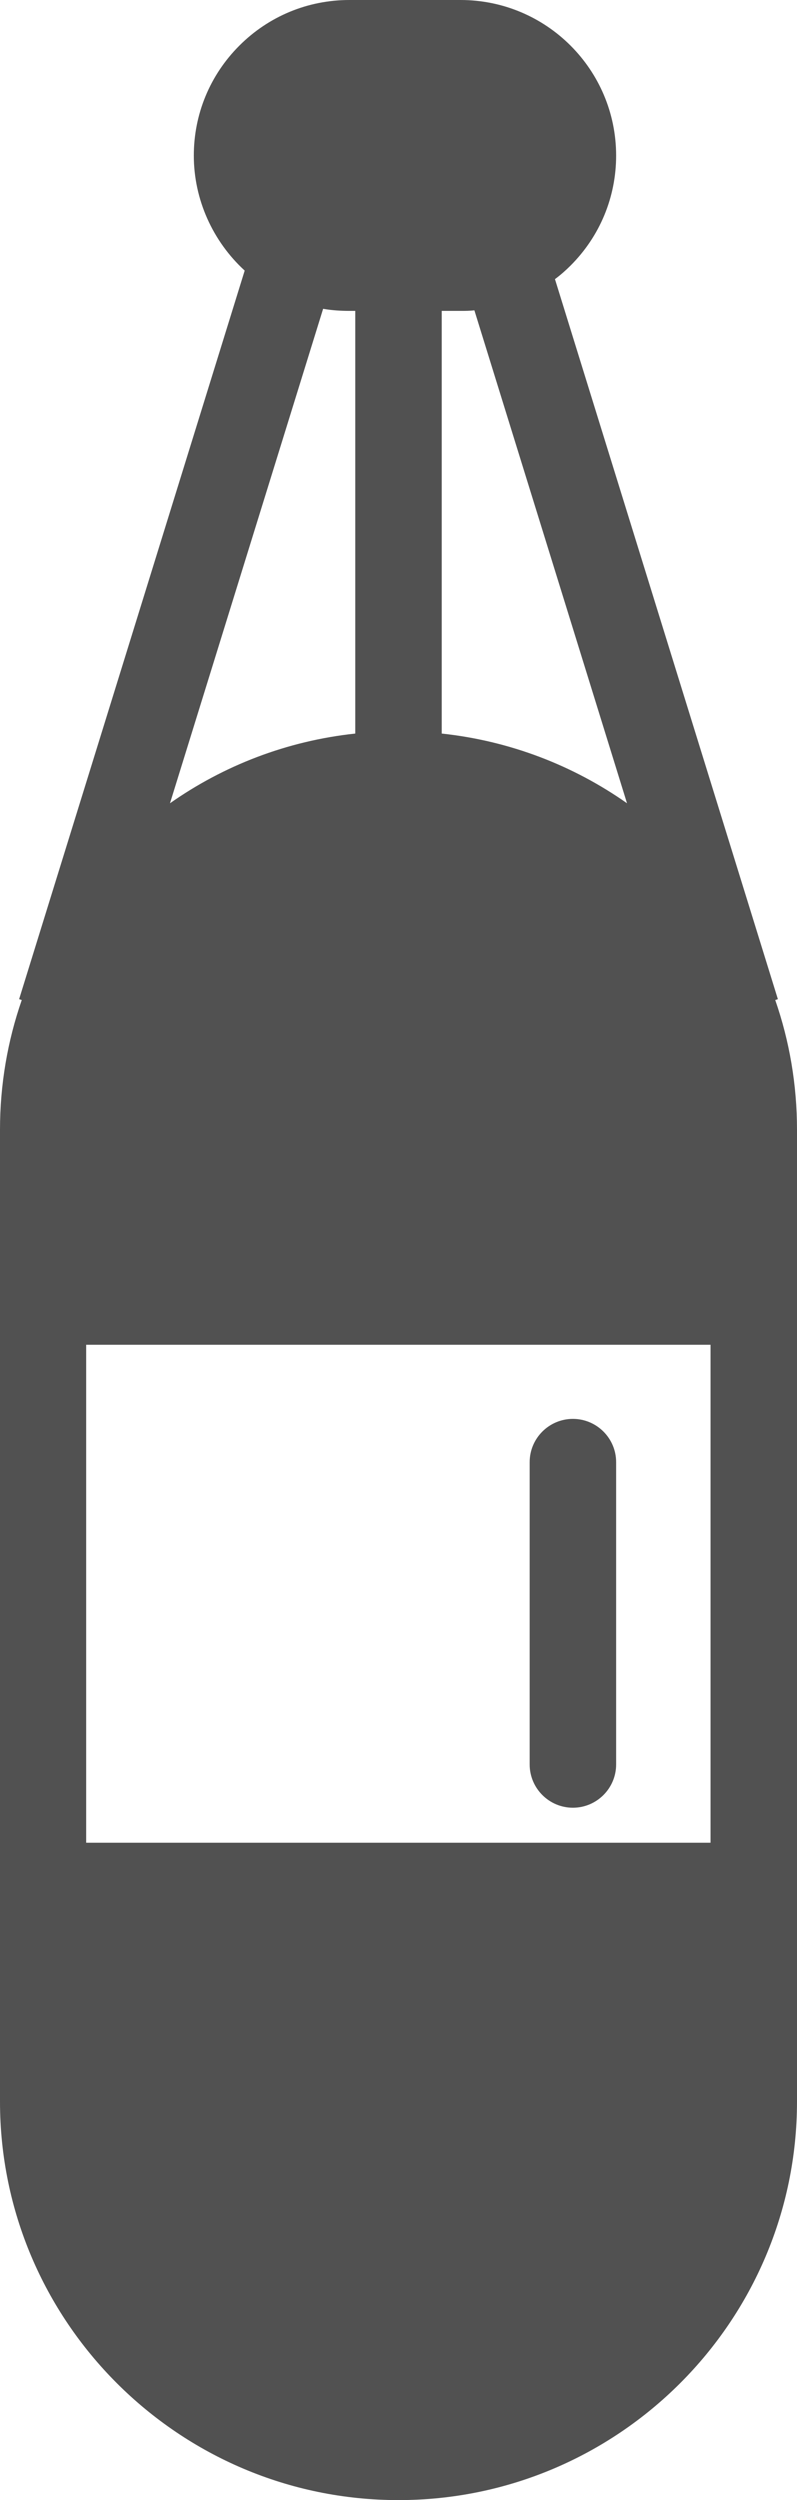 <?xml version="1.0" encoding="UTF-8"?>
<svg id="Capa_2" data-name="Capa 2" xmlns="http://www.w3.org/2000/svg" viewBox="0 0 27.1 85">
  <defs>
    <style>
      .cls-1 {
        fill: #515151;
      }
    </style>
  </defs>
  <g id="Layer_1" data-name="Layer 1">
    <g id="NewGroupe54">
      <g id="NewGroup0-5">
        <g>
          <path class="cls-1" d="m2.93,45.72h21.23v16.93H2.93v-16.93h0ZM10.99,10.5c.29.05.59.07.89.07h.2v14.37c-2.33.25-4.48,1.09-6.3,2.37l5.21-16.82h0Zm4.03.07h.64c.16,0,.31,0,.47-.02l5.19,16.76c-1.82-1.28-3.97-2.12-6.3-2.37v-14.37h0ZM0,42.79v28.66c0,7.47,6.08,13.55,13.55,13.55s13.55-6.08,13.55-13.55v-33.04c0-1.54-.26-3.03-.74-4.41l.09-.03-7.58-24.48c.19-.14.37-.3.53-.46,1-1,1.55-2.33,1.55-3.74,0-2.92-2.37-5.29-5.29-5.29h-3.78c-1.41,0-2.74.55-3.74,1.55-1,1-1.55,2.33-1.55,3.74,0,1.5.65,2.92,1.73,3.91L.65,33.97l.09.03c-.48,1.38-.74,2.87-.74,4.41v4.38h0Z"/>
          <path class="cls-1" d="m19.48,48.24c-.81,0-1.47.66-1.47,1.47v10.28c0,.81.66,1.47,1.47,1.47s1.47-.66,1.47-1.47v-10.28c0-.81-.66-1.47-1.47-1.47h0Z"/>
        </g>
      </g>
    </g>
  </g>
</svg>